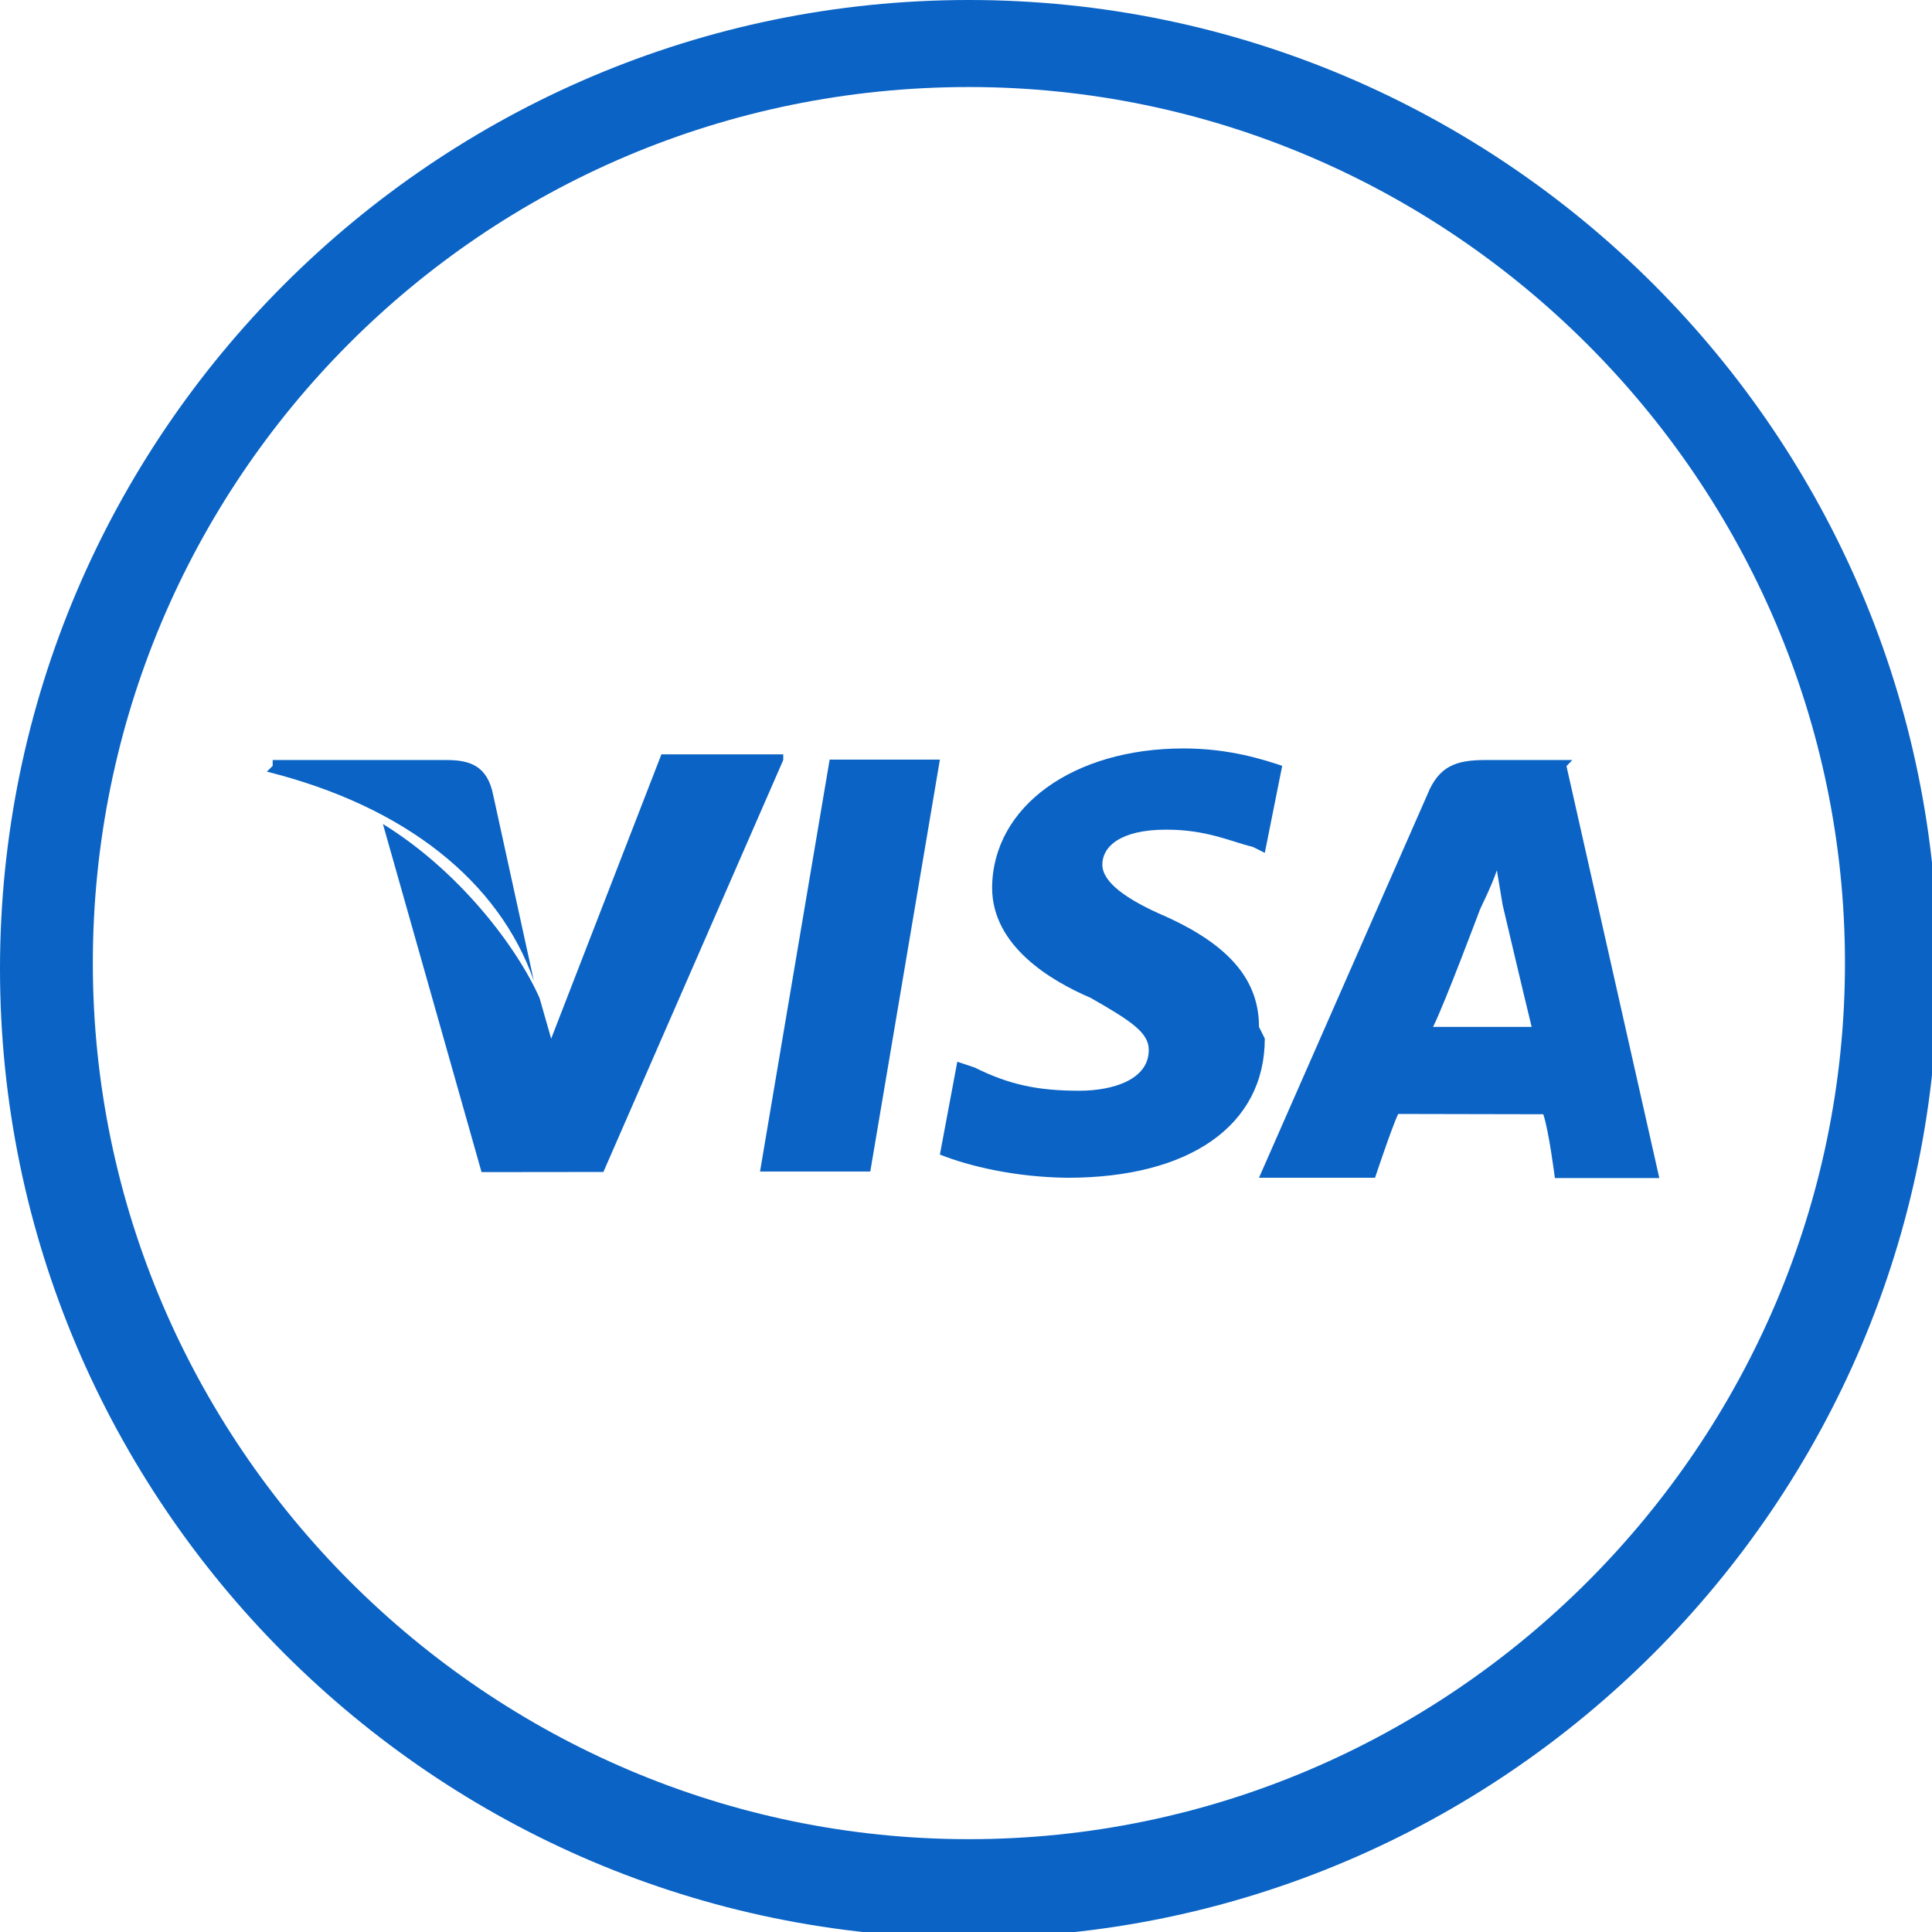<?xml version="1.0" encoding="UTF-8"?>
<!DOCTYPE svg PUBLIC "-//W3C//DTD SVG 1.1//EN" "http://www.w3.org/Graphics/SVG/1.1/DTD/svg11.dtd">
<!-- Creator: CorelDRAW X5 -->
<svg xmlns="http://www.w3.org/2000/svg" xml:space="preserve" width="0.333in" height="0.333in" style="shape-rendering:geometricPrecision; text-rendering:geometricPrecision; image-rendering:optimizeQuality; fill-rule:evenodd; clip-rule:evenodd"
viewBox="0 0 0.333 0.333"
 xmlns:xlink="http://www.w3.org/1999/xlink">
 <defs>
  <style type="text/css">
   <![CDATA[
    .fil0 {fill:#0A63C5}
   ]]>
  </style>
 </defs>
 <g id="Layer_x0020_1">
  <g id="_287074584">
   <path id="_287074728" class="fil0" d="M0.271 0.131l-0.015 0c-0.005,0 -0.008,0.001 -0.01,0.006l-0.029 0.066 0.02 0c0,0 0.003,-0.009 0.004,-0.011 0.002,0 0.022,5.11811e-005 0.025,5.11811e-005 0.001,0.003 0.002,0.011 0.002,0.011l0.018 0 -0.016 -0.071zm-0.024 0.046c0.002,-0.004 0.008,-0.02 0.008,-0.02 -9.44882e-005,0 0.002,-0.004 0.003,-0.007l0.001 0.006c0,0 0.004,0.017 0.005,0.021l-0.016 0zm-0.029 0.002c-0,0.015 -0.013,0.024 -0.034,0.024 -0.009,-9.44882e-005 -0.017,-0.002 -0.022,-0.004l0.003 -0.016 0.003 0.001c0.006,0.003 0.011,0.004 0.018,0.004 0.006,0 0.012,-0.002 0.012,-0.007 2.75591e-005,-0.003 -0.003,-0.005 -0.01,-0.009 -0.007,-0.003 -0.017,-0.009 -0.017,-0.019 9.44882e-005,-0.014 0.014,-0.024 0.033,-0.024 0.008,0 0.014,0.002 0.017,0.003l-0.003 0.015 -0.002 -0.001c-0.004,-0.001 -0.008,-0.003 -0.015,-0.003 -0.008,0 -0.011,0.003 -0.011,0.006 -2.3622e-005,0.003 0.004,0.006 0.011,0.009 0.011,0.005 0.016,0.011 0.016,0.019zm-0.171 -0.047l0 -0.001 0.03 0c0.004,0 0.007,0.001 0.008,0.006l0.007 0.032c-0.006,-0.017 -0.022,-0.03 -0.046,-0.036zm0.088 -0.001l-0.031 0.071 -0.021 2.3622e-005 -0.017 -0.06c0.013,0.008 0.023,0.021 0.027,0.03l0.002 0.007 0.019 -0.049 0.021 0zm0.008 -7.48031e-005l0.019 0 -0.012 0.071 -0.019 0 0.012 -0.071z"/>
   <path id="_287074632" class="fil0" d="M0.167 0c-0.092,0 -0.167,0.075 -0.167,0.167 0,0.092 0.075,0.167 0.167,0.167 0.092,0 0.167,-0.075 0.167,-0.167 0,-0.092 -0.075,-0.167 -0.167,-0.167zm0 0.317c-0.083,0 -0.151,-0.068 -0.151,-0.151 0,-0.083 0.067,-0.151 0.151,-0.151 0.083,0 0.151,0.068 0.151,0.151 0,0.083 -0.068,0.151 -0.151,0.151z"/>
  </g>
 </g>
</svg>

